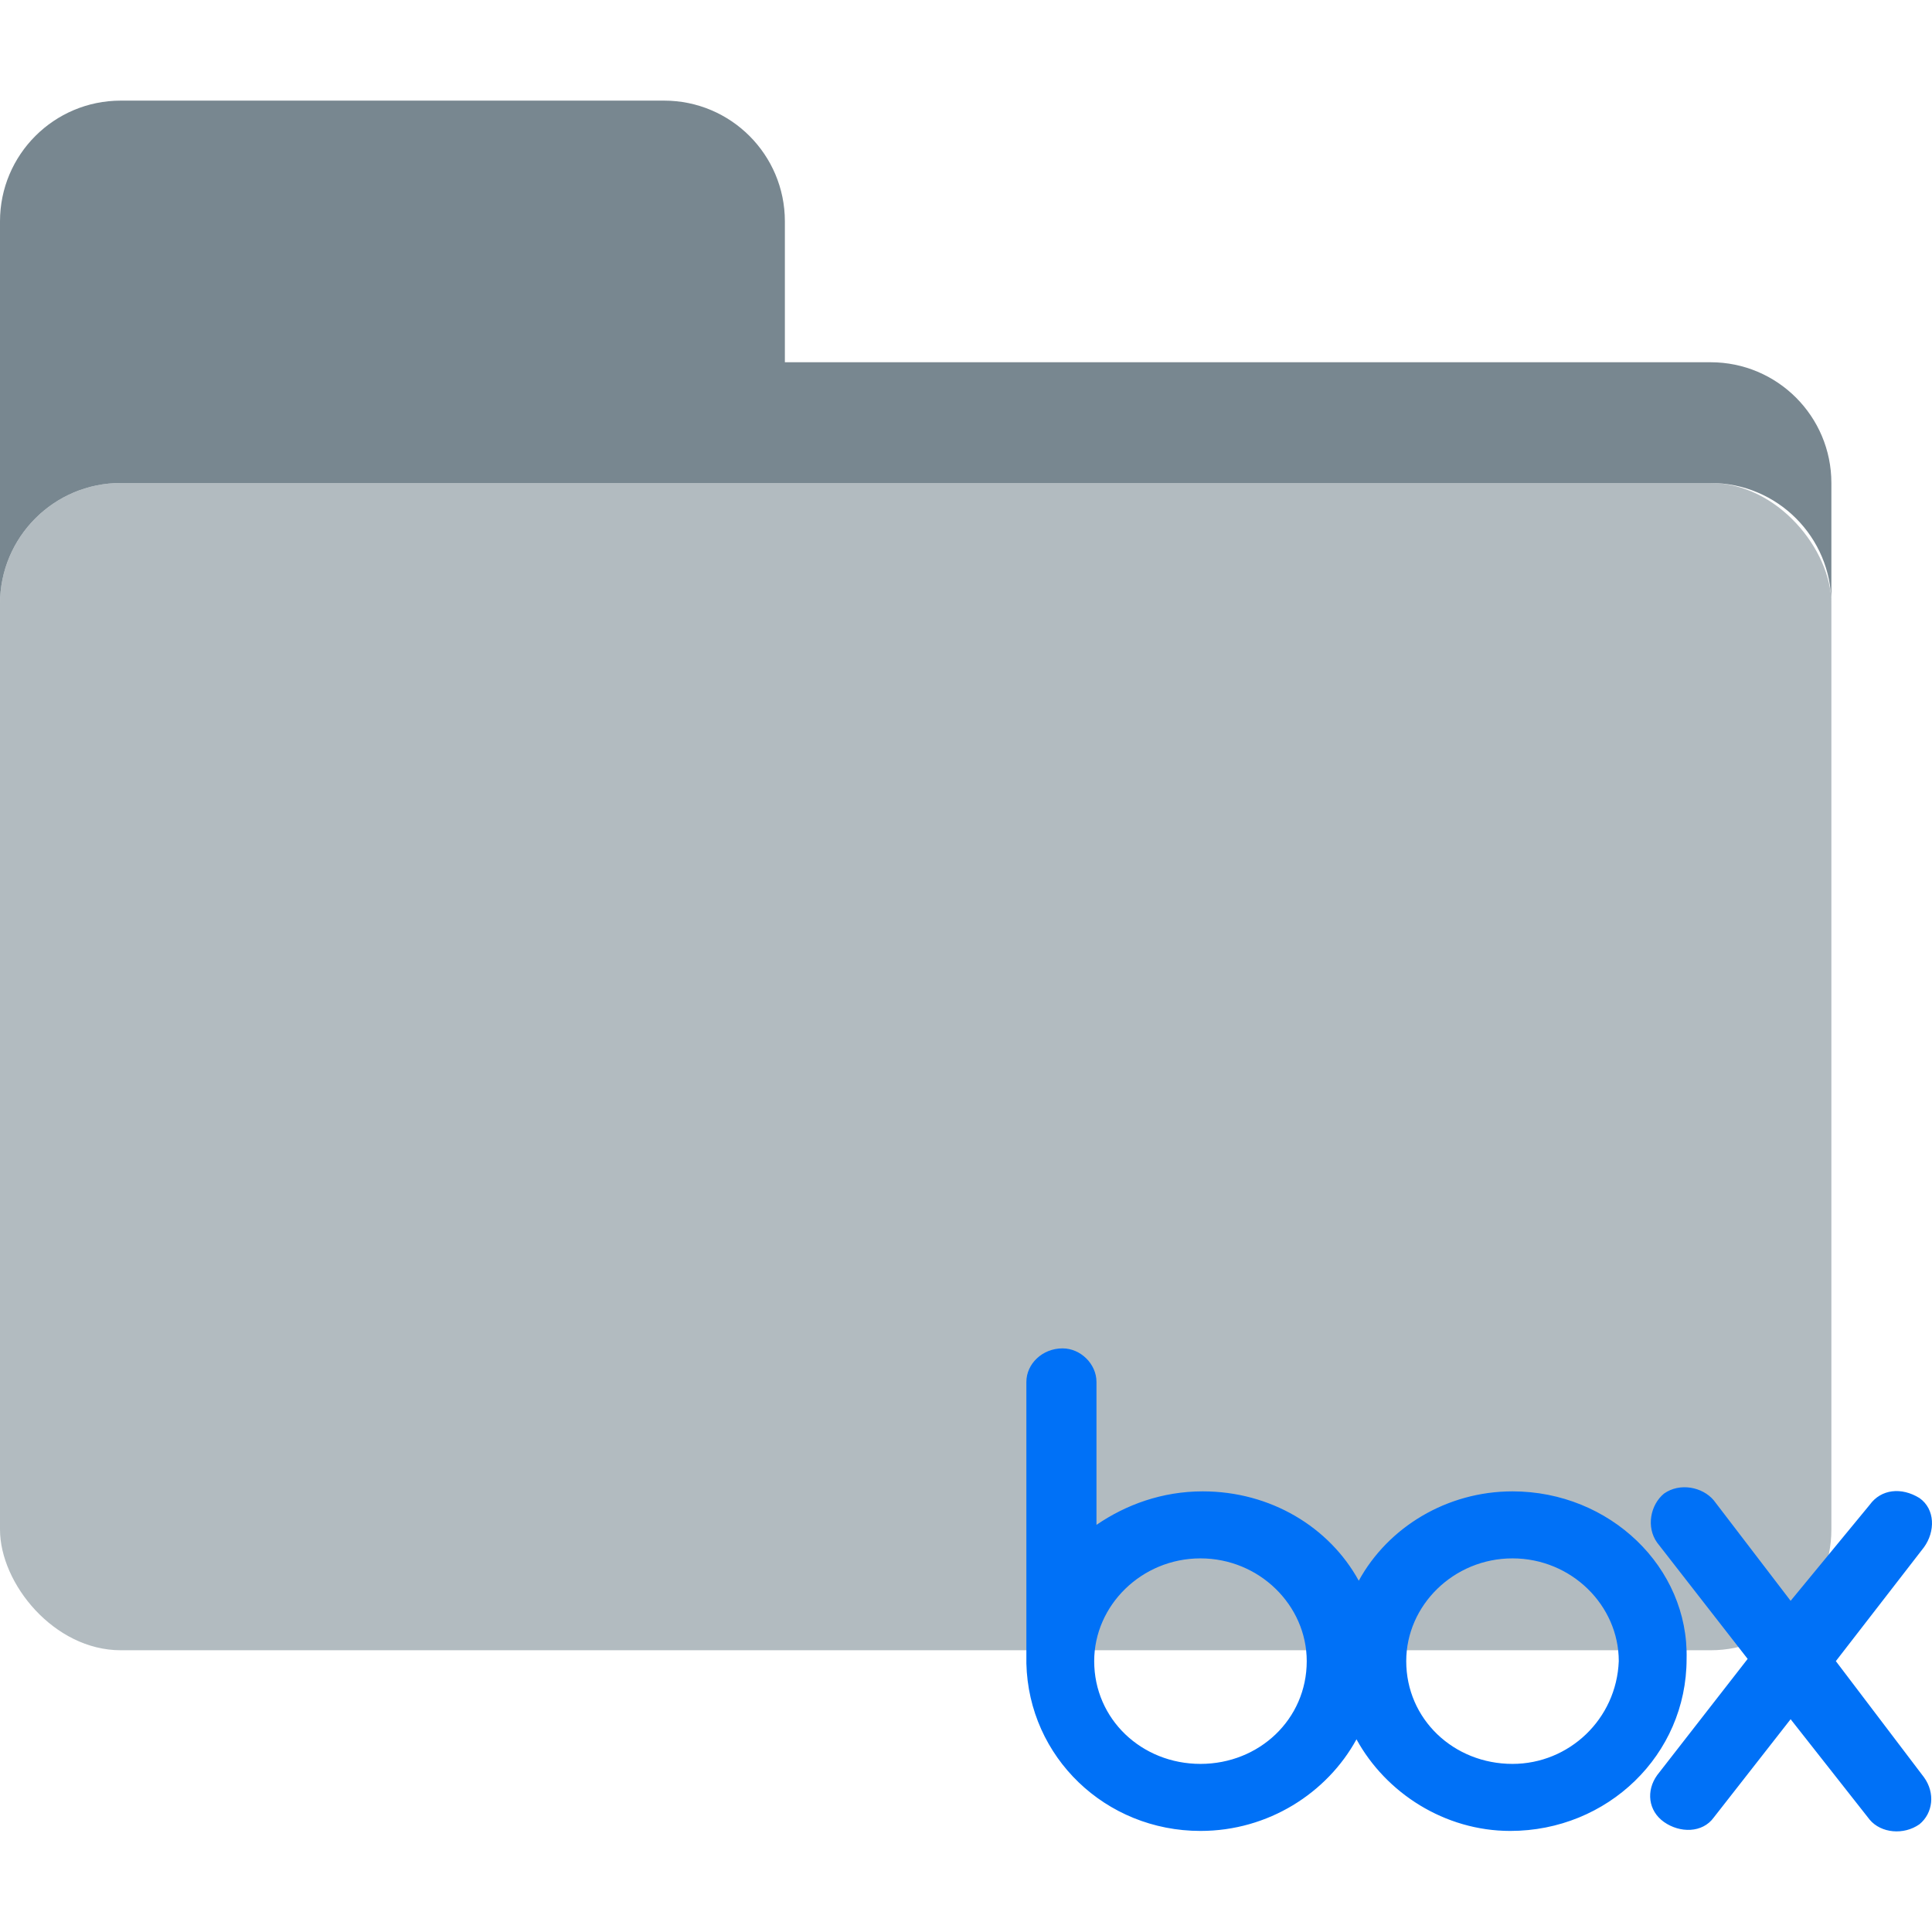 <svg width="96" height="96" viewBox="0 0 96 96" fill="none" xmlns="http://www.w3.org/2000/svg">
<rect y="24" width="91" height="58" rx="6" fill="#B2BBC0"/>
<path d="M0 11C0 7.686 2.686 5 6 5H33C36.314 5 39 7.686 39 11V18H85C88.314 18 91 20.686 91 24V30C91 26.686 88.314 24 85 24H6C2.686 24 0 26.686 0 30V11Z" fill="#788790"/>
<path d="M95.603 88.314C96.165 89.091 96.053 90.09 95.379 90.645C94.592 91.2 93.469 91.089 92.907 90.423L88.975 85.427L85.155 90.312C84.593 91.089 83.469 91.089 82.683 90.534C81.897 89.979 81.784 88.98 82.346 88.203L86.84 82.43L82.346 76.658C81.784 75.881 82.009 74.77 82.683 74.216C83.469 73.66 84.593 73.882 85.155 74.549L88.975 79.544L92.907 74.77C93.469 73.993 94.48 73.882 95.379 74.438C96.165 74.993 96.165 76.103 95.603 76.88L91.222 82.541L95.603 88.314ZM75.155 87.647C72.234 87.647 69.875 85.427 69.875 82.541C69.875 79.766 72.234 77.435 75.155 77.435C78.076 77.435 80.436 79.766 80.436 82.541C80.323 85.427 77.964 87.647 75.155 87.647ZM59.651 87.647C56.73 87.647 54.37 85.427 54.37 82.541C54.37 79.766 56.73 77.435 59.651 77.435C62.572 77.435 64.931 79.766 64.931 82.541C64.931 85.427 62.572 87.647 59.651 87.647ZM75.155 74.105C71.897 74.105 68.976 75.881 67.516 78.545C66.055 75.881 63.134 74.105 59.763 74.105C57.741 74.105 55.943 74.77 54.483 75.77V68.665C54.483 67.777 53.696 67 52.798 67C51.786 67 51 67.777 51 68.665V82.652C51.112 87.314 54.932 90.978 59.651 90.978C63.022 90.978 65.943 89.091 67.403 86.426C68.864 89.091 71.785 90.978 75.043 90.978C79.874 90.978 83.806 87.203 83.806 82.43C83.919 77.879 79.987 74.105 75.155 74.105Z" fill="#0071F7"/>
</svg>
